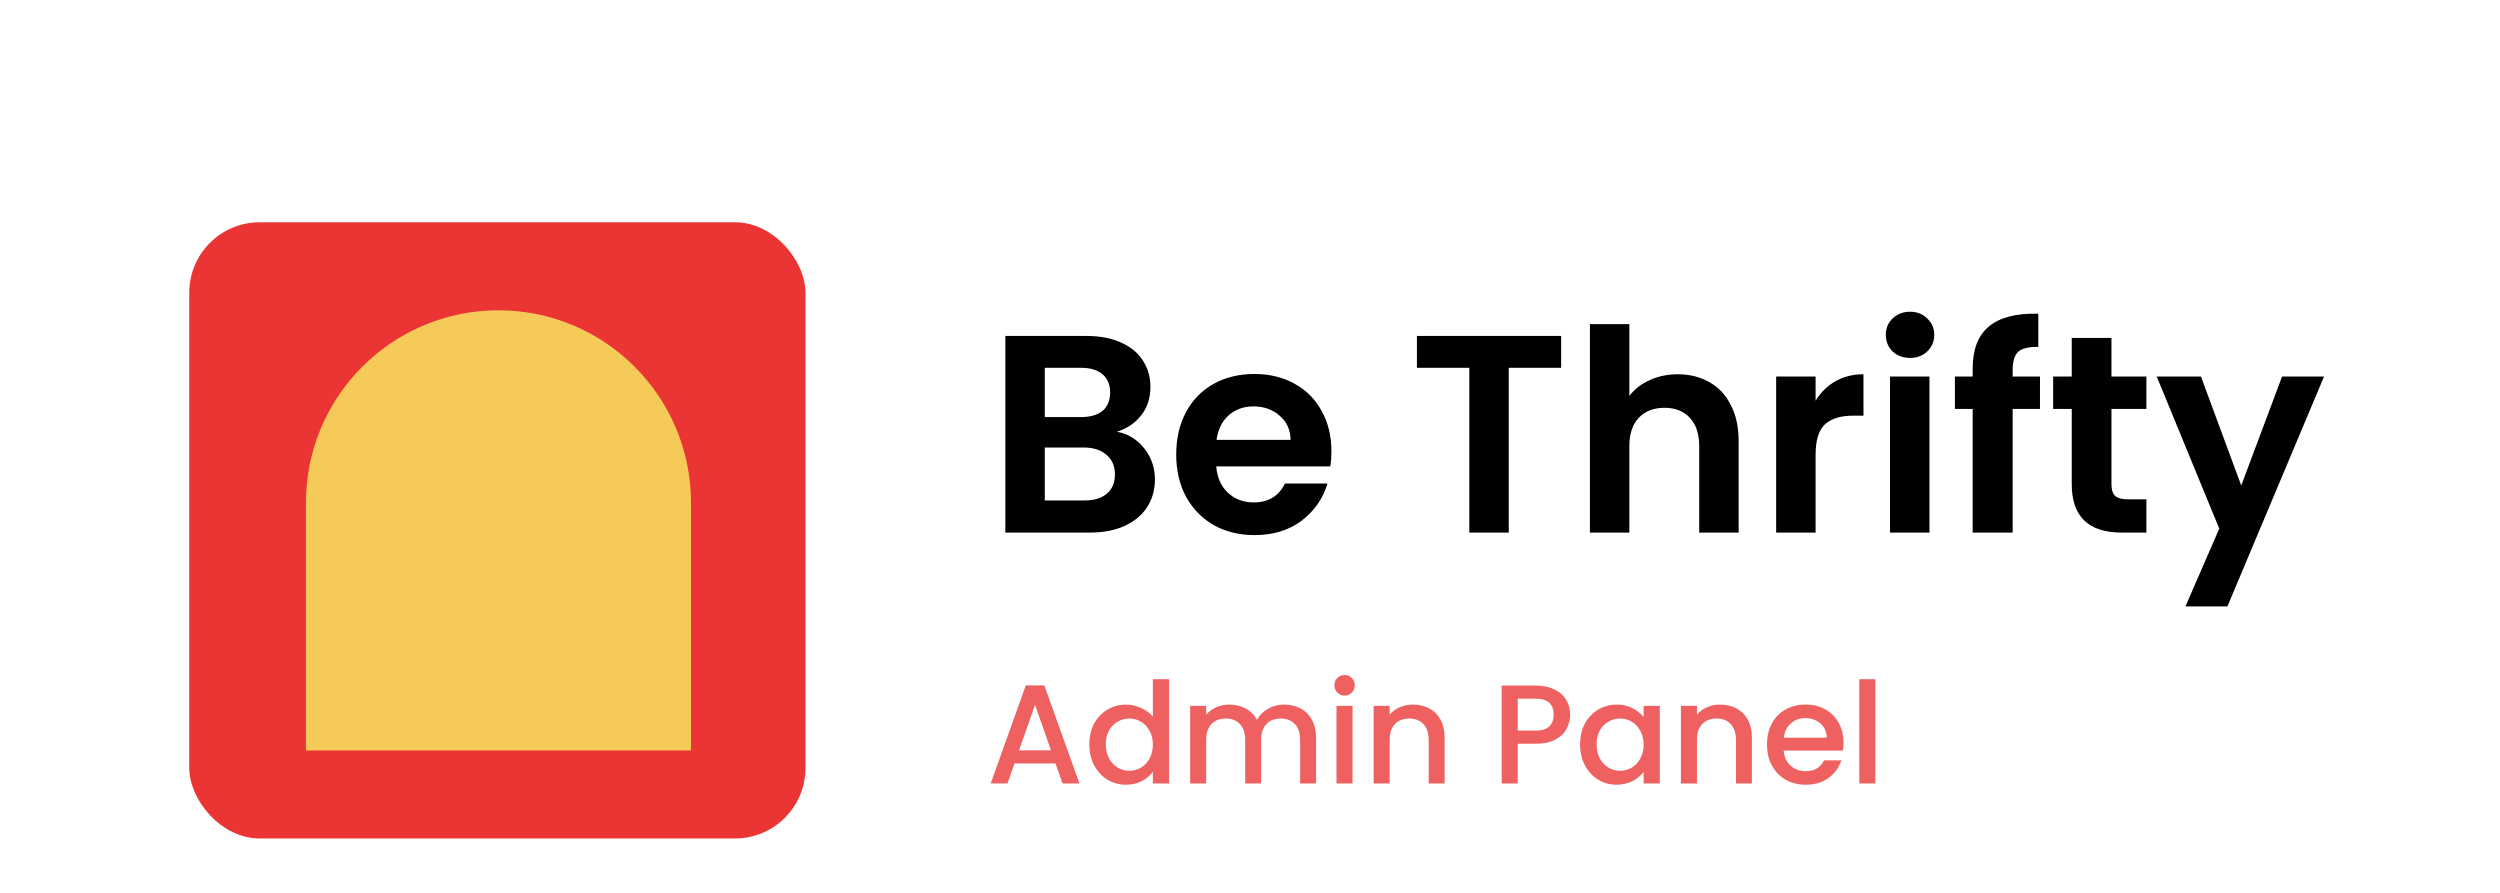 <svg width="1136" height="406" viewBox="0 0 1136 406" fill="none" xmlns="http://www.w3.org/2000/svg">
<rect x="0" y="0" width="1136" height="406" fill="#333333" stroke="none"/>
<g clip-path="url(#clip0_2604_4)">
<rect width="1136" height="406" fill="white"/>
<path d="M507.52 196.176C512.555 197.115 516.693 199.632 519.936 203.728C523.179 207.824 524.8 212.517 524.8 217.808C524.8 222.587 523.605 226.811 521.216 230.48C518.912 234.064 515.541 236.88 511.104 238.928C506.667 240.976 501.419 242 495.36 242H456.832V152.656H493.696C499.755 152.656 504.96 153.637 509.312 155.6C513.749 157.563 517.077 160.293 519.296 163.792C521.6 167.291 522.752 171.259 522.752 175.696C522.752 180.901 521.344 185.253 518.528 188.752C515.797 192.251 512.128 194.725 507.52 196.176ZM474.752 189.52H491.136C495.403 189.52 498.688 188.581 500.992 186.704C503.296 184.741 504.448 181.968 504.448 178.384C504.448 174.8 503.296 172.027 500.992 170.064C498.688 168.101 495.403 167.12 491.136 167.12H474.752V189.52ZM492.8 227.408C497.152 227.408 500.523 226.384 502.912 224.336C505.387 222.288 506.624 219.387 506.624 215.632C506.624 211.792 505.344 208.805 502.784 206.672C500.224 204.453 496.768 203.344 492.416 203.344H474.752V227.408H492.8ZM605.002 205.008C605.002 207.568 604.831 209.872 604.49 211.92H552.65C553.077 217.04 554.869 221.051 558.026 223.952C561.183 226.853 565.066 228.304 569.674 228.304C576.33 228.304 581.066 225.445 583.882 219.728H603.21C601.162 226.555 597.237 232.187 591.434 236.624C585.631 240.976 578.506 243.152 570.058 243.152C563.231 243.152 557.087 241.659 551.626 238.672C546.25 235.6 542.026 231.291 538.954 225.744C535.967 220.197 534.474 213.797 534.474 206.544C534.474 199.205 535.967 192.763 538.954 187.216C541.941 181.669 546.122 177.403 551.498 174.416C556.874 171.429 563.061 169.936 570.058 169.936C576.799 169.936 582.815 171.387 588.106 174.288C593.482 177.189 597.621 181.328 600.522 186.704C603.509 191.995 605.002 198.096 605.002 205.008ZM586.442 199.888C586.357 195.28 584.693 191.611 581.45 188.88C578.207 186.064 574.239 184.656 569.546 184.656C565.109 184.656 561.354 186.021 558.282 188.752C555.295 191.397 553.461 195.109 552.778 199.888H586.442ZM709.382 152.656V167.12H685.574V242H667.654V167.12H643.846V152.656H709.382ZM762.393 170.064C767.769 170.064 772.548 171.259 776.729 173.648C780.91 175.952 784.153 179.408 786.457 184.016C788.846 188.539 790.041 194 790.041 200.4V242H772.121V202.832C772.121 197.2 770.713 192.891 767.897 189.904C765.081 186.832 761.241 185.296 756.377 185.296C751.428 185.296 747.502 186.832 744.601 189.904C741.785 192.891 740.377 197.2 740.377 202.832V242H722.457V147.28H740.377V179.92C742.681 176.848 745.753 174.459 749.593 172.752C753.433 170.96 757.7 170.064 762.393 170.064ZM825.002 182.096C827.306 178.341 830.293 175.397 833.962 173.264C837.717 171.131 841.983 170.064 846.762 170.064V188.88H842.026C836.394 188.88 832.127 190.203 829.226 192.848C826.41 195.493 825.002 200.101 825.002 206.672V242H807.082V171.088H825.002V182.096ZM867.92 162.64C864.763 162.64 862.117 161.659 859.984 159.696C857.936 157.648 856.912 155.131 856.912 152.144C856.912 149.157 857.936 146.683 859.984 144.72C862.117 142.672 864.763 141.648 867.92 141.648C871.077 141.648 873.68 142.672 875.728 144.72C877.861 146.683 878.928 149.157 878.928 152.144C878.928 155.131 877.861 157.648 875.728 159.696C873.68 161.659 871.077 162.64 867.92 162.64ZM876.752 171.088V242H858.832V171.088H876.752ZM926.969 185.808H914.553V242H896.377V185.808H888.313V171.088H896.377V167.504C896.377 158.8 898.852 152.4 903.801 148.304C908.75 144.208 916.217 142.288 926.201 142.544V157.648C921.849 157.563 918.82 158.288 917.113 159.824C915.406 161.36 914.553 164.133 914.553 168.144V171.088H926.969V185.808ZM959.446 185.808V220.112C959.446 222.501 960.001 224.251 961.11 225.36C962.305 226.384 964.267 226.896 966.998 226.896H975.318V242H964.054C948.95 242 941.398 234.661 941.398 219.984V185.808H932.95V171.088H941.398V153.552H959.446V171.088H975.318V185.808H959.446ZM1056.05 171.088L1012.14 275.536H993.071L1008.43 240.208L980.015 171.088H1000.11L1018.42 220.624L1036.98 171.088H1056.05Z" fill="black"/>
<path d="M479.616 346.912H460.992L457.792 356H450.176L466.112 311.456H474.56L490.496 356H482.816L479.616 346.912ZM477.568 340.96L470.336 320.288L463.04 340.96H477.568ZM494.993 338.208C494.993 334.667 495.718 331.531 497.169 328.8C498.662 326.069 500.668 323.957 503.185 322.464C505.745 320.928 508.582 320.16 511.697 320.16C514.001 320.16 516.262 320.672 518.481 321.696C520.742 322.677 522.534 324 523.857 325.664V308.64H531.217V356H523.857V350.688C522.662 352.395 520.998 353.803 518.865 354.912C516.774 356.021 514.364 356.576 511.633 356.576C508.561 356.576 505.745 355.808 503.185 354.272C500.668 352.693 498.662 350.517 497.169 347.744C495.718 344.928 494.993 341.749 494.993 338.208ZM523.857 338.336C523.857 335.904 523.345 333.792 522.321 332C521.34 330.208 520.038 328.843 518.417 327.904C516.796 326.965 515.046 326.496 513.169 326.496C511.292 326.496 509.542 326.965 507.921 327.904C506.3 328.8 504.977 330.144 503.953 331.936C502.972 333.685 502.481 335.776 502.481 338.208C502.481 340.64 502.972 342.773 503.953 344.608C504.977 346.443 506.3 347.851 507.921 348.832C509.585 349.771 511.334 350.24 513.169 350.24C515.046 350.24 516.796 349.771 518.417 348.832C520.038 347.893 521.34 346.528 522.321 344.736C523.345 342.901 523.857 340.768 523.857 338.336ZM583.488 320.16C586.261 320.16 588.736 320.736 590.912 321.888C593.131 323.04 594.859 324.747 596.096 327.008C597.376 329.269 598.016 332 598.016 335.2V356H590.784V336.288C590.784 333.131 589.995 330.72 588.416 329.056C586.837 327.349 584.683 326.496 581.952 326.496C579.221 326.496 577.045 327.349 575.424 329.056C573.845 330.72 573.056 333.131 573.056 336.288V356H565.824V336.288C565.824 333.131 565.035 330.72 563.456 329.056C561.877 327.349 559.723 326.496 556.992 326.496C554.261 326.496 552.085 327.349 550.464 329.056C548.885 330.72 548.096 333.131 548.096 336.288V356H540.8V320.736H548.096V324.768C549.291 323.317 550.805 322.187 552.64 321.376C554.475 320.565 556.437 320.16 558.528 320.16C561.344 320.16 563.861 320.757 566.08 321.952C568.299 323.147 570.005 324.875 571.2 327.136C572.267 325.003 573.931 323.317 576.192 322.08C578.453 320.8 580.885 320.16 583.488 320.16ZM611.012 316.064C609.689 316.064 608.58 315.616 607.684 314.72C606.788 313.824 606.34 312.715 606.34 311.392C606.34 310.069 606.788 308.96 607.684 308.064C608.58 307.168 609.689 306.72 611.012 306.72C612.292 306.72 613.38 307.168 614.276 308.064C615.172 308.96 615.62 310.069 615.62 311.392C615.62 312.715 615.172 313.824 614.276 314.72C613.38 315.616 612.292 316.064 611.012 316.064ZM614.596 320.736V356H607.3V320.736H614.596ZM641.967 320.16C644.74 320.16 647.215 320.736 649.391 321.888C651.61 323.04 653.338 324.747 654.575 327.008C655.812 329.269 656.431 332 656.431 335.2V356H649.199V336.288C649.199 333.131 648.41 330.72 646.831 329.056C645.252 327.349 643.098 326.496 640.367 326.496C637.636 326.496 635.46 327.349 633.839 329.056C632.26 330.72 631.471 333.131 631.471 336.288V356H624.175V320.736H631.471V324.768C632.666 323.317 634.18 322.187 636.015 321.376C637.892 320.565 639.876 320.16 641.967 320.16ZM713.467 324.768C713.467 327.029 712.933 329.163 711.867 331.168C710.8 333.173 709.093 334.816 706.747 336.096C704.4 337.333 701.392 337.952 697.723 337.952H689.659V356H682.363V311.52H697.723C701.136 311.52 704.016 312.117 706.363 313.312C708.752 314.464 710.523 316.043 711.675 318.048C712.869 320.053 713.467 322.293 713.467 324.768ZM697.723 332C700.496 332 702.565 331.381 703.931 330.144C705.296 328.864 705.979 327.072 705.979 324.768C705.979 319.904 703.227 317.472 697.723 317.472H689.659V332H697.723ZM717.993 338.208C717.993 334.667 718.718 331.531 720.169 328.8C721.662 326.069 723.668 323.957 726.185 322.464C728.745 320.928 731.561 320.16 734.633 320.16C737.406 320.16 739.817 320.715 741.865 321.824C743.956 322.891 745.62 324.235 746.857 325.856V320.736H754.217V356H746.857V350.752C745.62 352.416 743.934 353.803 741.801 354.912C739.668 356.021 737.236 356.576 734.505 356.576C731.476 356.576 728.702 355.808 726.185 354.272C723.668 352.693 721.662 350.517 720.169 347.744C718.718 344.928 717.993 341.749 717.993 338.208ZM746.857 338.336C746.857 335.904 746.345 333.792 745.321 332C744.34 330.208 743.038 328.843 741.417 327.904C739.796 326.965 738.046 326.496 736.169 326.496C734.292 326.496 732.542 326.965 730.921 327.904C729.3 328.8 727.977 330.144 726.953 331.936C725.972 333.685 725.481 335.776 725.481 338.208C725.481 340.64 725.972 342.773 726.953 344.608C727.977 346.443 729.3 347.851 730.921 348.832C732.585 349.771 734.334 350.24 736.169 350.24C738.046 350.24 739.796 349.771 741.417 348.832C743.038 347.893 744.34 346.528 745.321 344.736C746.345 342.901 746.857 340.768 746.857 338.336ZM781.592 320.16C784.365 320.16 786.84 320.736 789.016 321.888C791.235 323.04 792.963 324.747 794.2 327.008C795.437 329.269 796.056 332 796.056 335.2V356H788.824V336.288C788.824 333.131 788.035 330.72 786.456 329.056C784.877 327.349 782.723 326.496 779.992 326.496C777.261 326.496 775.085 327.349 773.464 329.056C771.885 330.72 771.096 333.131 771.096 336.288V356H763.8V320.736H771.096V324.768C772.291 323.317 773.805 322.187 775.64 321.376C777.517 320.565 779.501 320.16 781.592 320.16ZM837.683 337.504C837.683 338.827 837.597 340.021 837.427 341.088H810.483C810.696 343.904 811.741 346.165 813.619 347.872C815.496 349.579 817.8 350.432 820.531 350.432C824.456 350.432 827.229 348.789 828.851 345.504H836.722C835.656 348.747 833.715 351.413 830.899 353.504C828.125 355.552 824.669 356.576 820.531 356.576C817.16 356.576 814.131 355.829 811.443 354.336C808.797 352.8 806.707 350.667 805.171 347.936C803.677 345.163 802.931 341.963 802.931 338.336C802.931 334.709 803.656 331.531 805.107 328.8C806.6 326.027 808.669 323.893 811.315 322.4C814.003 320.907 817.075 320.16 820.531 320.16C823.859 320.16 826.824 320.885 829.427 322.336C832.029 323.787 834.056 325.835 835.507 328.48C836.957 331.083 837.683 334.091 837.683 337.504ZM830.067 335.2C830.024 332.512 829.064 330.357 827.187 328.736C825.309 327.115 822.984 326.304 820.211 326.304C817.693 326.304 815.539 327.115 813.747 328.736C811.955 330.315 810.888 332.469 810.547 335.2H830.067ZM852.159 308.64V356H844.863V308.64H852.159Z" fill="#EF6161"/>
<rect x="86" y="101" width="280" height="280" rx="32" fill="#EB3434"/>
<path d="M139 341V228.5C139 180.175 178.175 141 226.5 141C274.825 141 314 180.175 314 228.5V341H139Z" fill="#F6CA59"/>
</g>
<defs>
<clipPath id="clip0_2604_4">
<rect width="1136" height="406" fill="white"/>
</clipPath>
</defs>
</svg>
